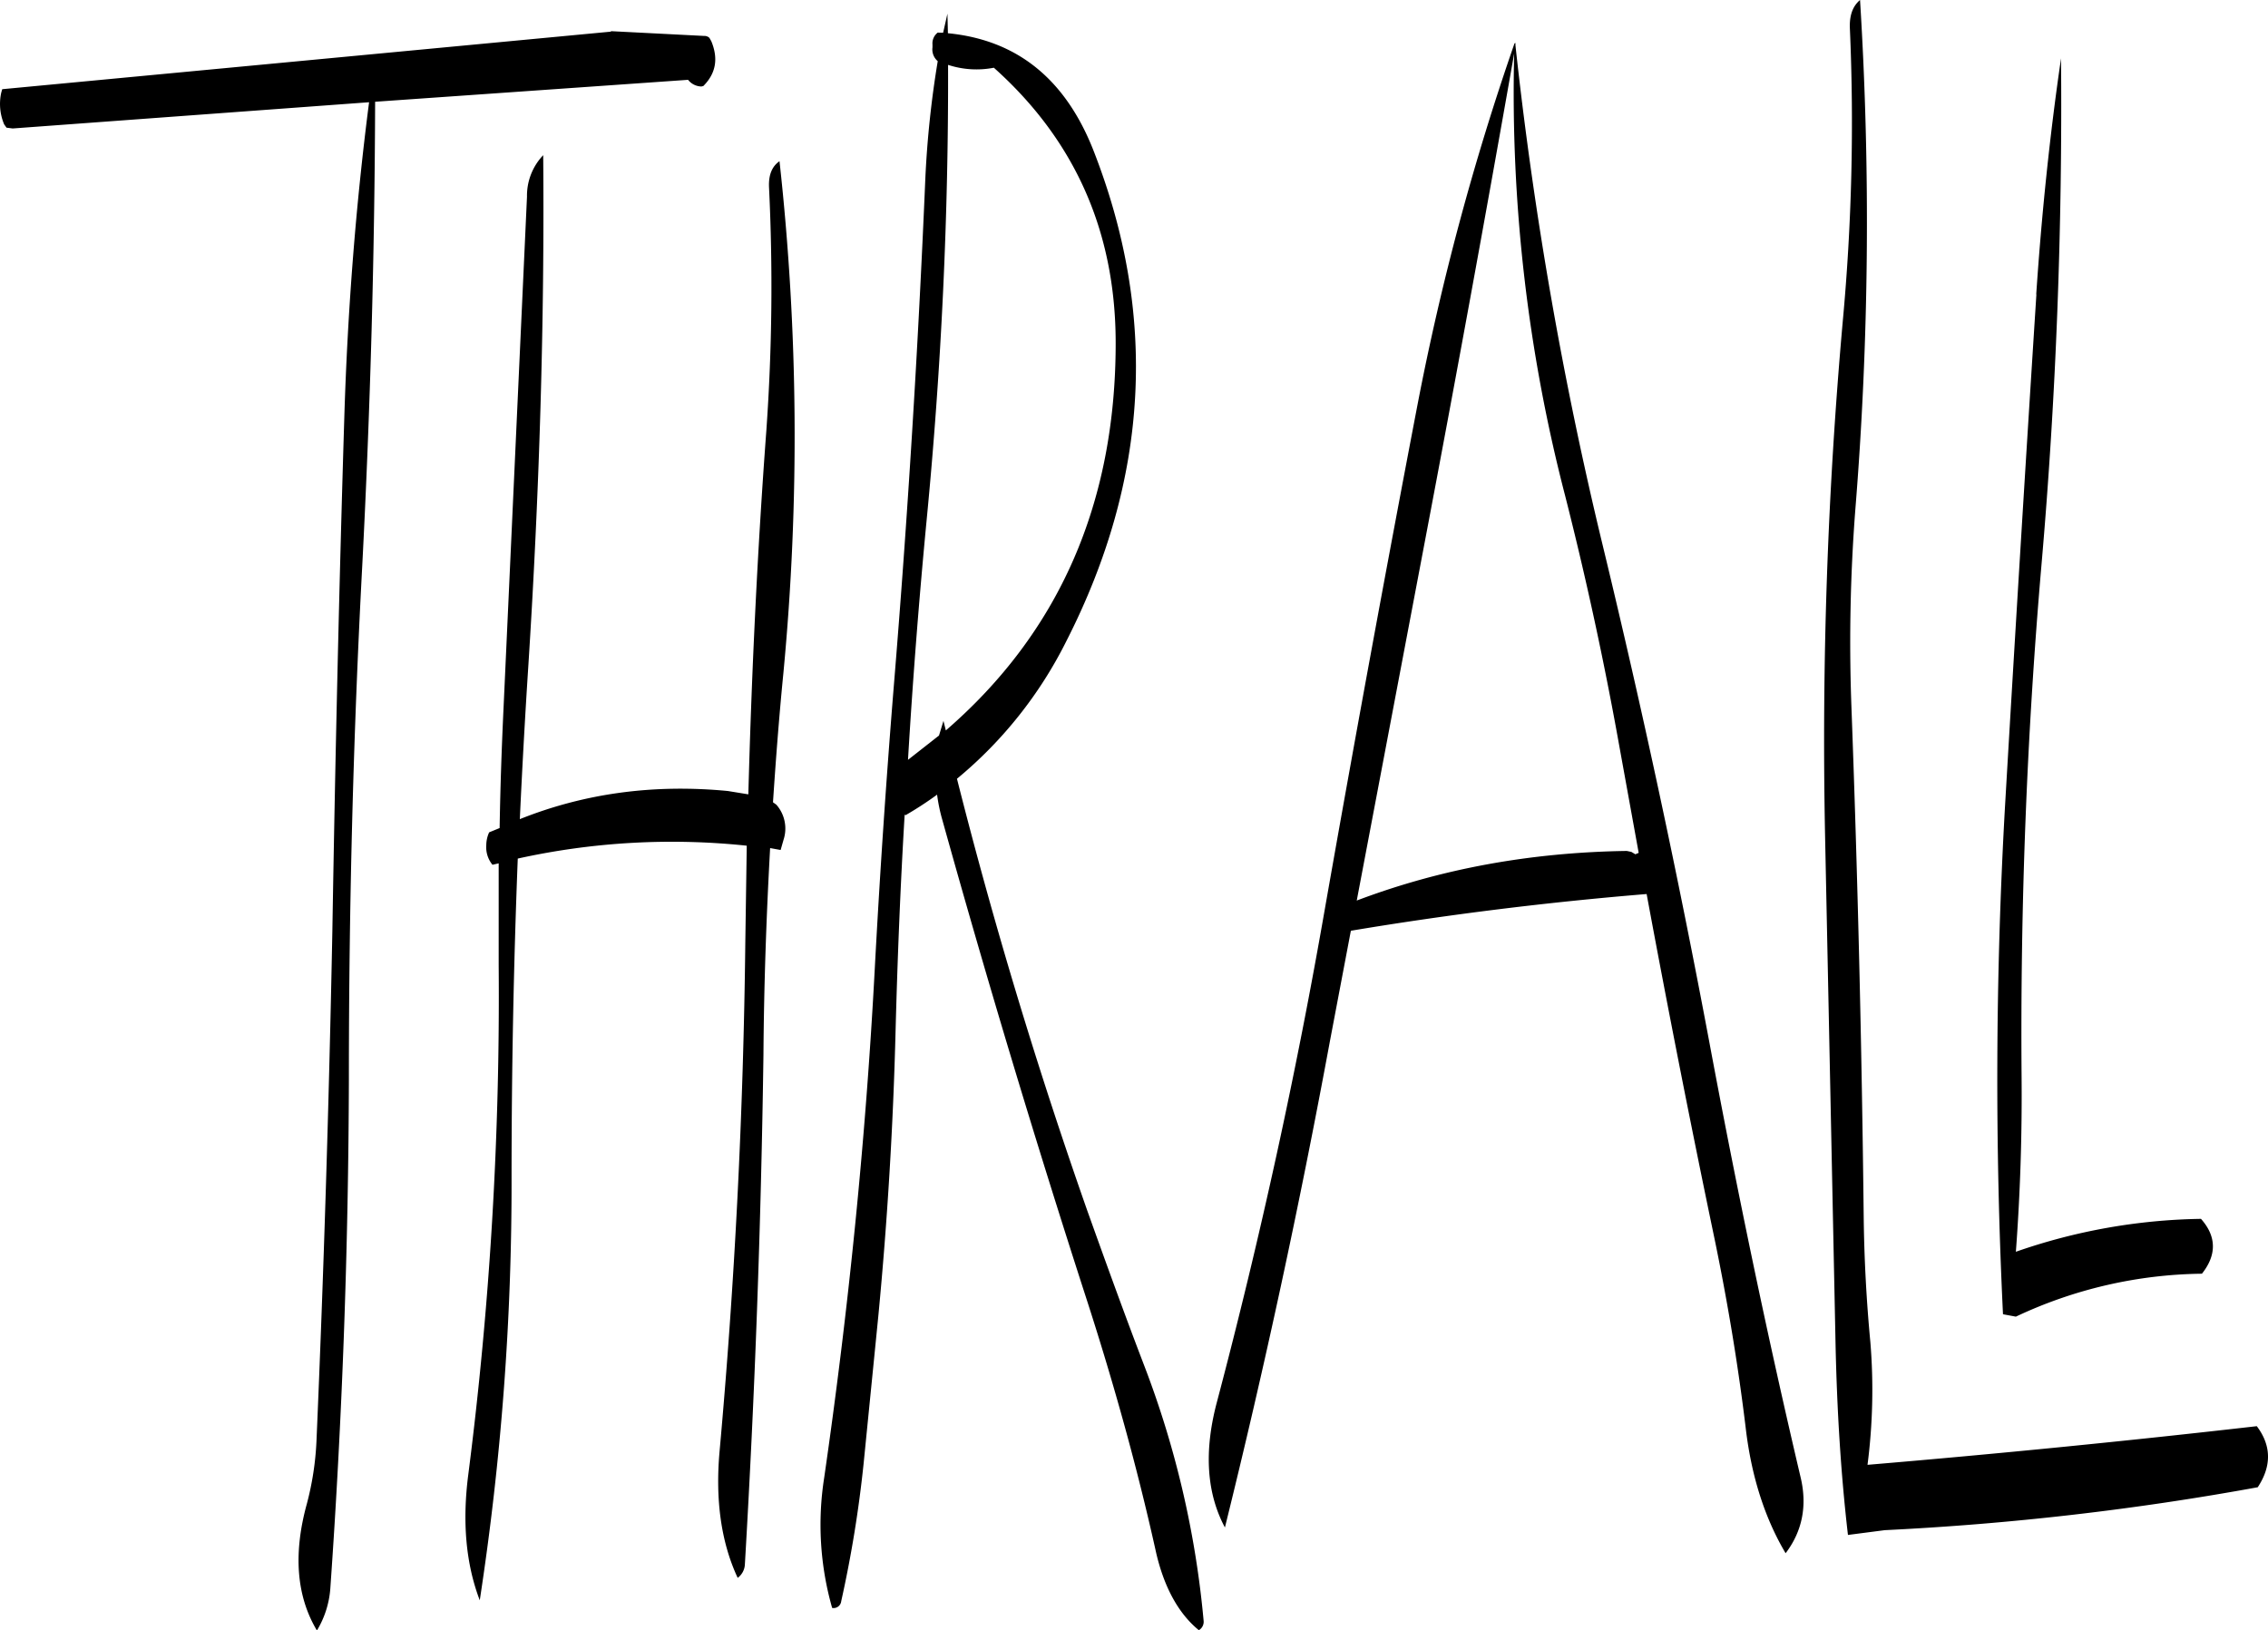<svg id="Layer_1" data-name="Layer 1" xmlns="http://www.w3.org/2000/svg" viewBox="0 0 570.5 410.16"><defs><style>.cls-1{fill-rule:evenodd;}</style></defs><path class="cls-1" d="M304.44,184q0,60.48-42.72,97.44l-.6-2.4L260,282.72l-7.8,6.12c1.2-20.16,2.76-40.2,4.68-60.24q5.58-57.6,5.4-114.6a23,23,0,0,0,11.52.72Q304.44,142.08,304.44,184Zm-87.84,21.6c-2.28,30.48-3.72,61.08-4.56,91.92l-5.16-.84c-18.72-1.8-36.12.6-52.32,7.08q.9-19.44,2.16-38.88c2.76-43.32,4.08-86,3.72-128.16a14.77,14.77,0,0,0-4.08,10.44L150.48,275.4c-.48,10.2-.84,20.4-1,30.6l-2.64,1.08a7.92,7.92,0,0,0-.72,3.24,6.94,6.94,0,0,0,1.56,4.92l1.56-.36v25.56A944.93,944.93,0,0,1,141.6,468.6q-2.34,18,2.88,31.68a690.85,690.85,0,0,0,8-106.32q0-40.32,1.56-80.28a179.61,179.61,0,0,1,57.6-3.24l-.36,24.24q-.72,64.44-6.48,128.16c-1.08,12.12.36,22.8,4.56,31.8a4.47,4.47,0,0,0,1.8-3.24q3.78-64.08,4.68-128.28c.12-17.4.72-34.8,1.68-52.08l2.64.48.72-2.52a9.09,9.09,0,0,0-1.8-8.88l-.84-.6c.72-10.92,1.56-21.84,2.64-32.76a630,630,0,0,0-1-128.52c-1.92,1.32-2.76,3.48-2.64,6.48A514.66,514.66,0,0,1,216.6,205.56Zm43.08-99.72a3.41,3.41,0,0,0-1.32,3v.72a3.85,3.85,0,0,0,1.08,3.24l.24.24a250.1,250.1,0,0,0-3.12,29.52c-1.8,42.6-4.44,85.2-7.92,127.56q-2.88,35.46-4.8,71.28c-2.28,43-6.6,85.68-12.72,128a76.28,76.28,0,0,0,2,32.76,1.92,1.92,0,0,0,2.28-1.68,302.68,302.68,0,0,0,5.64-34.68l3.72-37.32q3.42-35.82,4.32-71.64c.48-18.12,1.2-36.24,2.28-54.24l.24.12a89.74,89.74,0,0,0,7.92-5.16,42.91,42.91,0,0,0,1.32,6.36q17.1,61.38,36.6,121.56c6.6,20.52,12.36,41.16,17,62,2,9.24,5.76,16.08,10.92,20.28a2.44,2.44,0,0,0,1.2-2.4,239.63,239.63,0,0,0-15-64.32c-4.92-12.84-9.6-25.8-14.28-38.88-12.6-35.88-23.52-72-32.76-108.6a106.57,106.57,0,0,0,27.48-34.56q31.32-61.38,6.72-123.84c-7.08-17.76-19.2-27.48-36.48-29.16l-.12-4.92-1.08,4.8Zm-82.2-.36v.12L24.36,120.12l-.24.84a13.21,13.21,0,0,0,.72,8l.6.84L27,130l89.64-6.6q-5,38.7-6.24,79.56c-1.32,43.08-2.28,86-3,129.12-.84,42.84-2.16,85.68-4,128.28a74.2,74.2,0,0,1-2.4,15.6c-3.48,12.6-2.64,23.28,2.52,31.92a23.82,23.82,0,0,0,3.36-10.44q4.5-63.72,4.68-128.28c0-43.32,1.08-86.28,3.36-129.12q3.06-59.22,3.24-116.76l78.72-5.52a4.38,4.38,0,0,0,3.36,1.68l.48-.12c3.12-3.12,3.84-6.84,2-11.28l-.48-.84a1.8,1.8,0,0,0-1.32-.48ZM433,311.76c-24.12.36-46.68,4.44-67.92,12.48l17.16-90.48q11.7-61.56,22.44-122.64a403.68,403.68,0,0,0,12.84,111.36q7.92,31.14,13.56,62.64L436,312.24l-.84.36-1-.6ZM405,109.08v-.6l-.24.12a654.31,654.31,0,0,0-24.36,90.72q-12.06,63-23.16,126-11,63.36-27.48,125.64-4.68,18.18,2.16,31,14.94-60.3,26.4-122.28l5.28-27.84q36.54-6.12,74.4-9.24,8.1,43.74,17.16,87.12c3.24,15.72,5.88,31.56,7.8,47.52,1.44,12,4.8,22.44,10,31.2,4.2-5.52,5.52-12,3.72-19.32-8.52-36.24-16.08-72.72-22.92-109.32Q442,297.12,427,235.08A988.77,988.77,0,0,1,405,109.08Zm84.12-4.32a542.72,542.72,0,0,1-1.8,73.92,1186.15,1186.15,0,0,0-4.44,129l2.64,128.16c.36,16.56,1.32,32.52,3.12,48l9.24-1.2a715.2,715.2,0,0,0,93.84-10.8c3.48-5.28,3.48-10.44-.24-15.36q-48.78,5.58-97.92,9.72a147.11,147.11,0,0,0,.72-30.84c-1-10.56-1.56-21.12-1.68-31.68q-.72-64.8-3.12-129.12a435.26,435.26,0,0,1,1-48.48,900,900,0,0,0,1.2-128.4C489.84,99.24,489,101.52,489.12,104.76Zm46.92,67Q531.9,236.34,528.12,301a1218.46,1218.46,0,0,0-.48,127.32l3.24.6a112.58,112.58,0,0,1,46.8-10.8c3.72-4.68,3.72-9.36-.24-13.8a147.56,147.56,0,0,0-46.56,8.28c1.08-14.52,1.56-29,1.44-43.68q-.54-65,5-129.12c3.72-42.72,5.28-85.2,4.92-127.44C539.4,131.76,537.36,151.56,536,171.72Z" transform="translate(-23.8 -97.68)"/></svg>